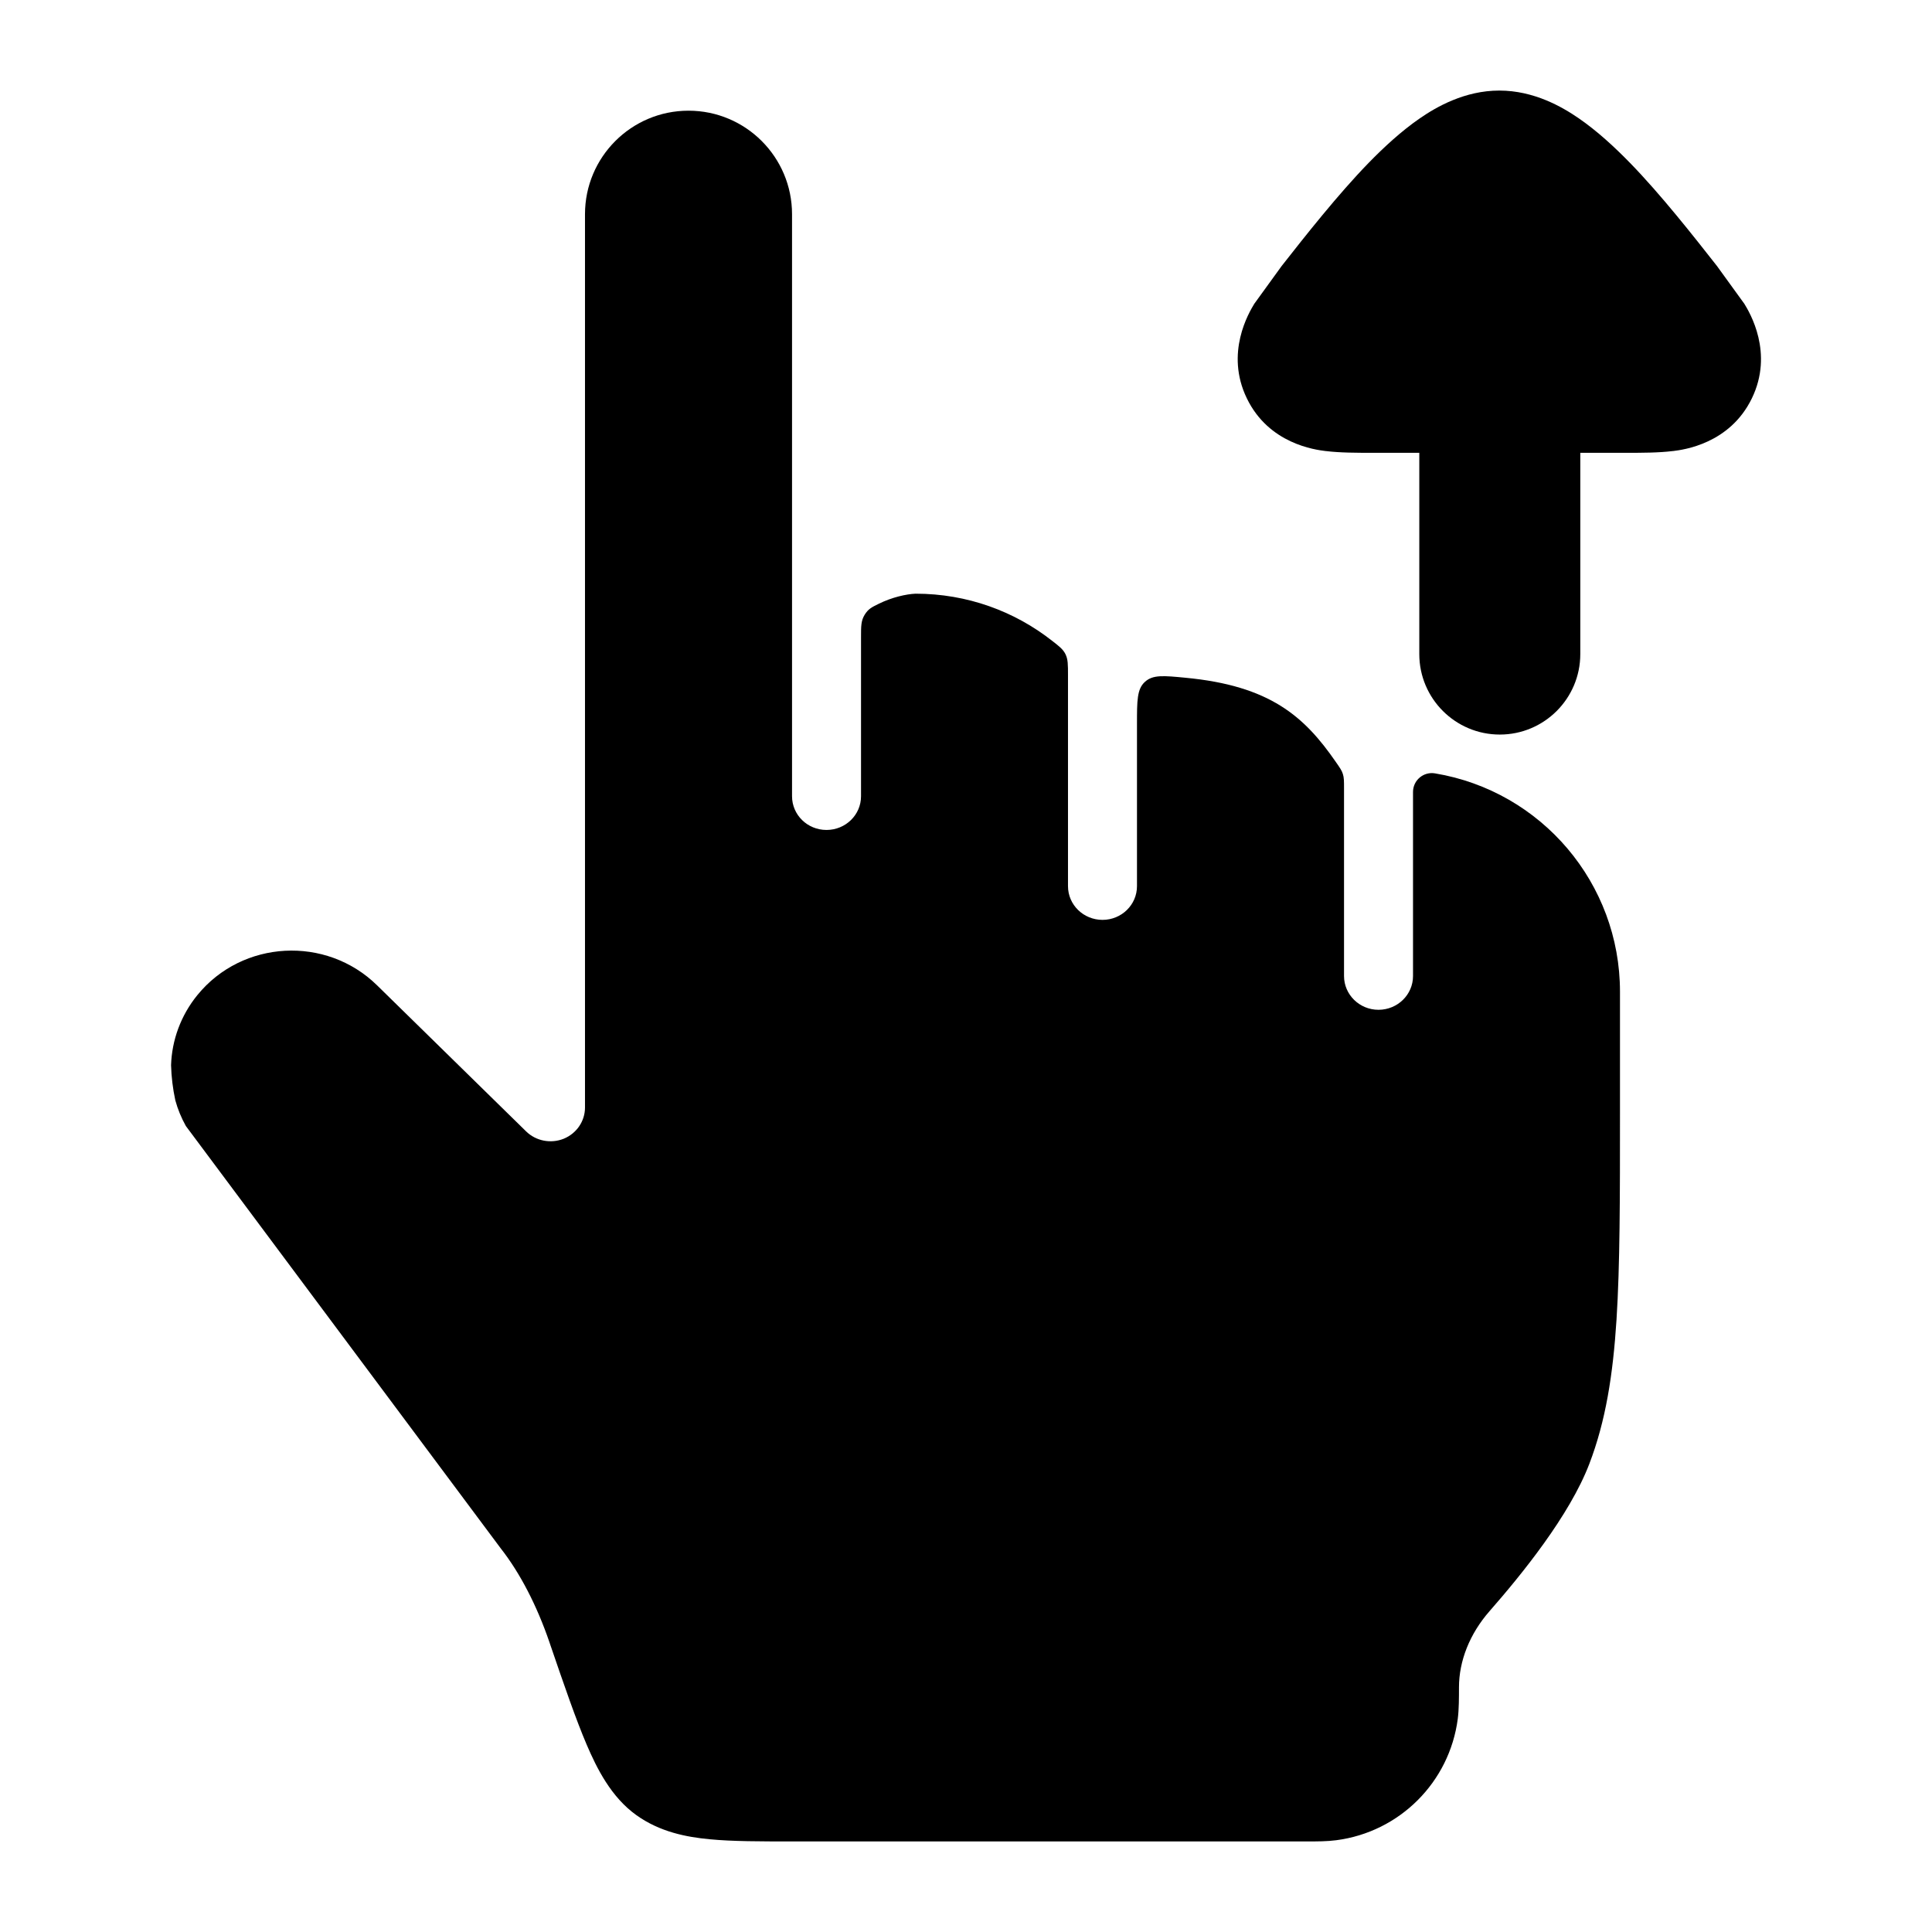 <svg width="24" height="24" viewBox="0 0 24 24" xmlns="http://www.w3.org/2000/svg">
    <path class="pr-icon-bulk-secondary" d="M7.267 2.661L7.267 13.758C7.267 13.928 7.162 14.081 7.002 14.146C6.842 14.21 6.657 14.174 6.535 14.054L4.683 12.239C4.051 11.62 3.011 11.676 2.453 12.36C2.245 12.615 2.135 12.922 2.125 13.232C2.129 13.379 2.147 13.525 2.178 13.669C2.208 13.779 2.252 13.886 2.309 13.988L6.22 19.234C6.463 19.544 6.671 19.949 6.827 20.405L6.837 20.435C7.01 20.94 7.154 21.359 7.288 21.673C7.414 21.967 7.591 22.324 7.906 22.549C8.197 22.757 8.527 22.821 8.817 22.848C9.097 22.875 9.445 22.875 9.84 22.875L16.241 22.875C16.361 22.875 16.485 22.875 16.599 22.86C17.387 22.758 18.007 22.138 18.109 21.351C18.124 21.236 18.124 21.08 18.124 20.96C18.124 20.633 18.257 20.296 18.503 20.015C18.901 19.561 19.497 18.828 19.743 18.185C19.947 17.652 20.037 17.079 20.081 16.392C20.124 15.717 20.124 14.882 20.124 13.818L20.124 12.319C20.124 10.975 19.152 9.828 17.826 9.607C17.683 9.583 17.553 9.693 17.553 9.838V12.125C17.553 12.356 17.361 12.544 17.124 12.544C16.888 12.544 16.696 12.356 16.696 12.125V9.795C16.696 9.705 16.696 9.659 16.682 9.616C16.669 9.572 16.644 9.537 16.596 9.468C16.204 8.9 15.777 8.518 14.724 8.419C14.455 8.393 14.321 8.38 14.223 8.47C14.124 8.559 14.124 8.703 14.124 8.993V11.008C14.124 11.24 13.932 11.427 13.696 11.427C13.459 11.427 13.267 11.24 13.267 11.008V8.388C13.267 8.257 13.267 8.192 13.237 8.129C13.207 8.067 13.162 8.032 13.072 7.962C12.605 7.594 12.015 7.375 11.374 7.375C11.258 7.38 11.08 7.419 10.915 7.501C10.829 7.543 10.786 7.564 10.741 7.637C10.696 7.71 10.696 7.777 10.696 7.911V9.891C10.696 10.123 10.504 10.31 10.267 10.31C10.03 10.31 9.839 10.123 9.839 9.891L9.839 2.661C9.839 1.951 9.263 1.375 8.553 1.375C7.843 1.375 7.267 1.951 7.267 2.661Z" />
    <path class="pr-icon-bulk-primary" d="M19.631 8.125C19.631 8.677 19.183 9.125 18.631 9.125C18.079 9.125 17.631 8.677 17.631 8.125L17.631 5.625L17.037 5.625C16.861 5.625 16.645 5.625 16.469 5.603L16.466 5.603C16.339 5.587 15.763 5.515 15.489 4.949C15.214 4.383 15.516 3.882 15.581 3.774L15.92 3.306C16.215 2.93 16.621 2.415 17.001 2.024C17.191 1.829 17.408 1.628 17.639 1.469C17.844 1.328 18.195 1.125 18.625 1.125C19.056 1.125 19.406 1.328 19.611 1.469C19.842 1.628 20.059 1.829 20.249 2.024C20.63 2.415 21.035 2.93 21.33 3.306L21.669 3.774C21.735 3.882 22.037 4.383 21.762 4.949C21.487 5.515 20.911 5.587 20.785 5.603L20.781 5.603C20.605 5.625 20.389 5.625 20.214 5.625L19.631 5.625L19.631 8.125Z" />
</svg>
